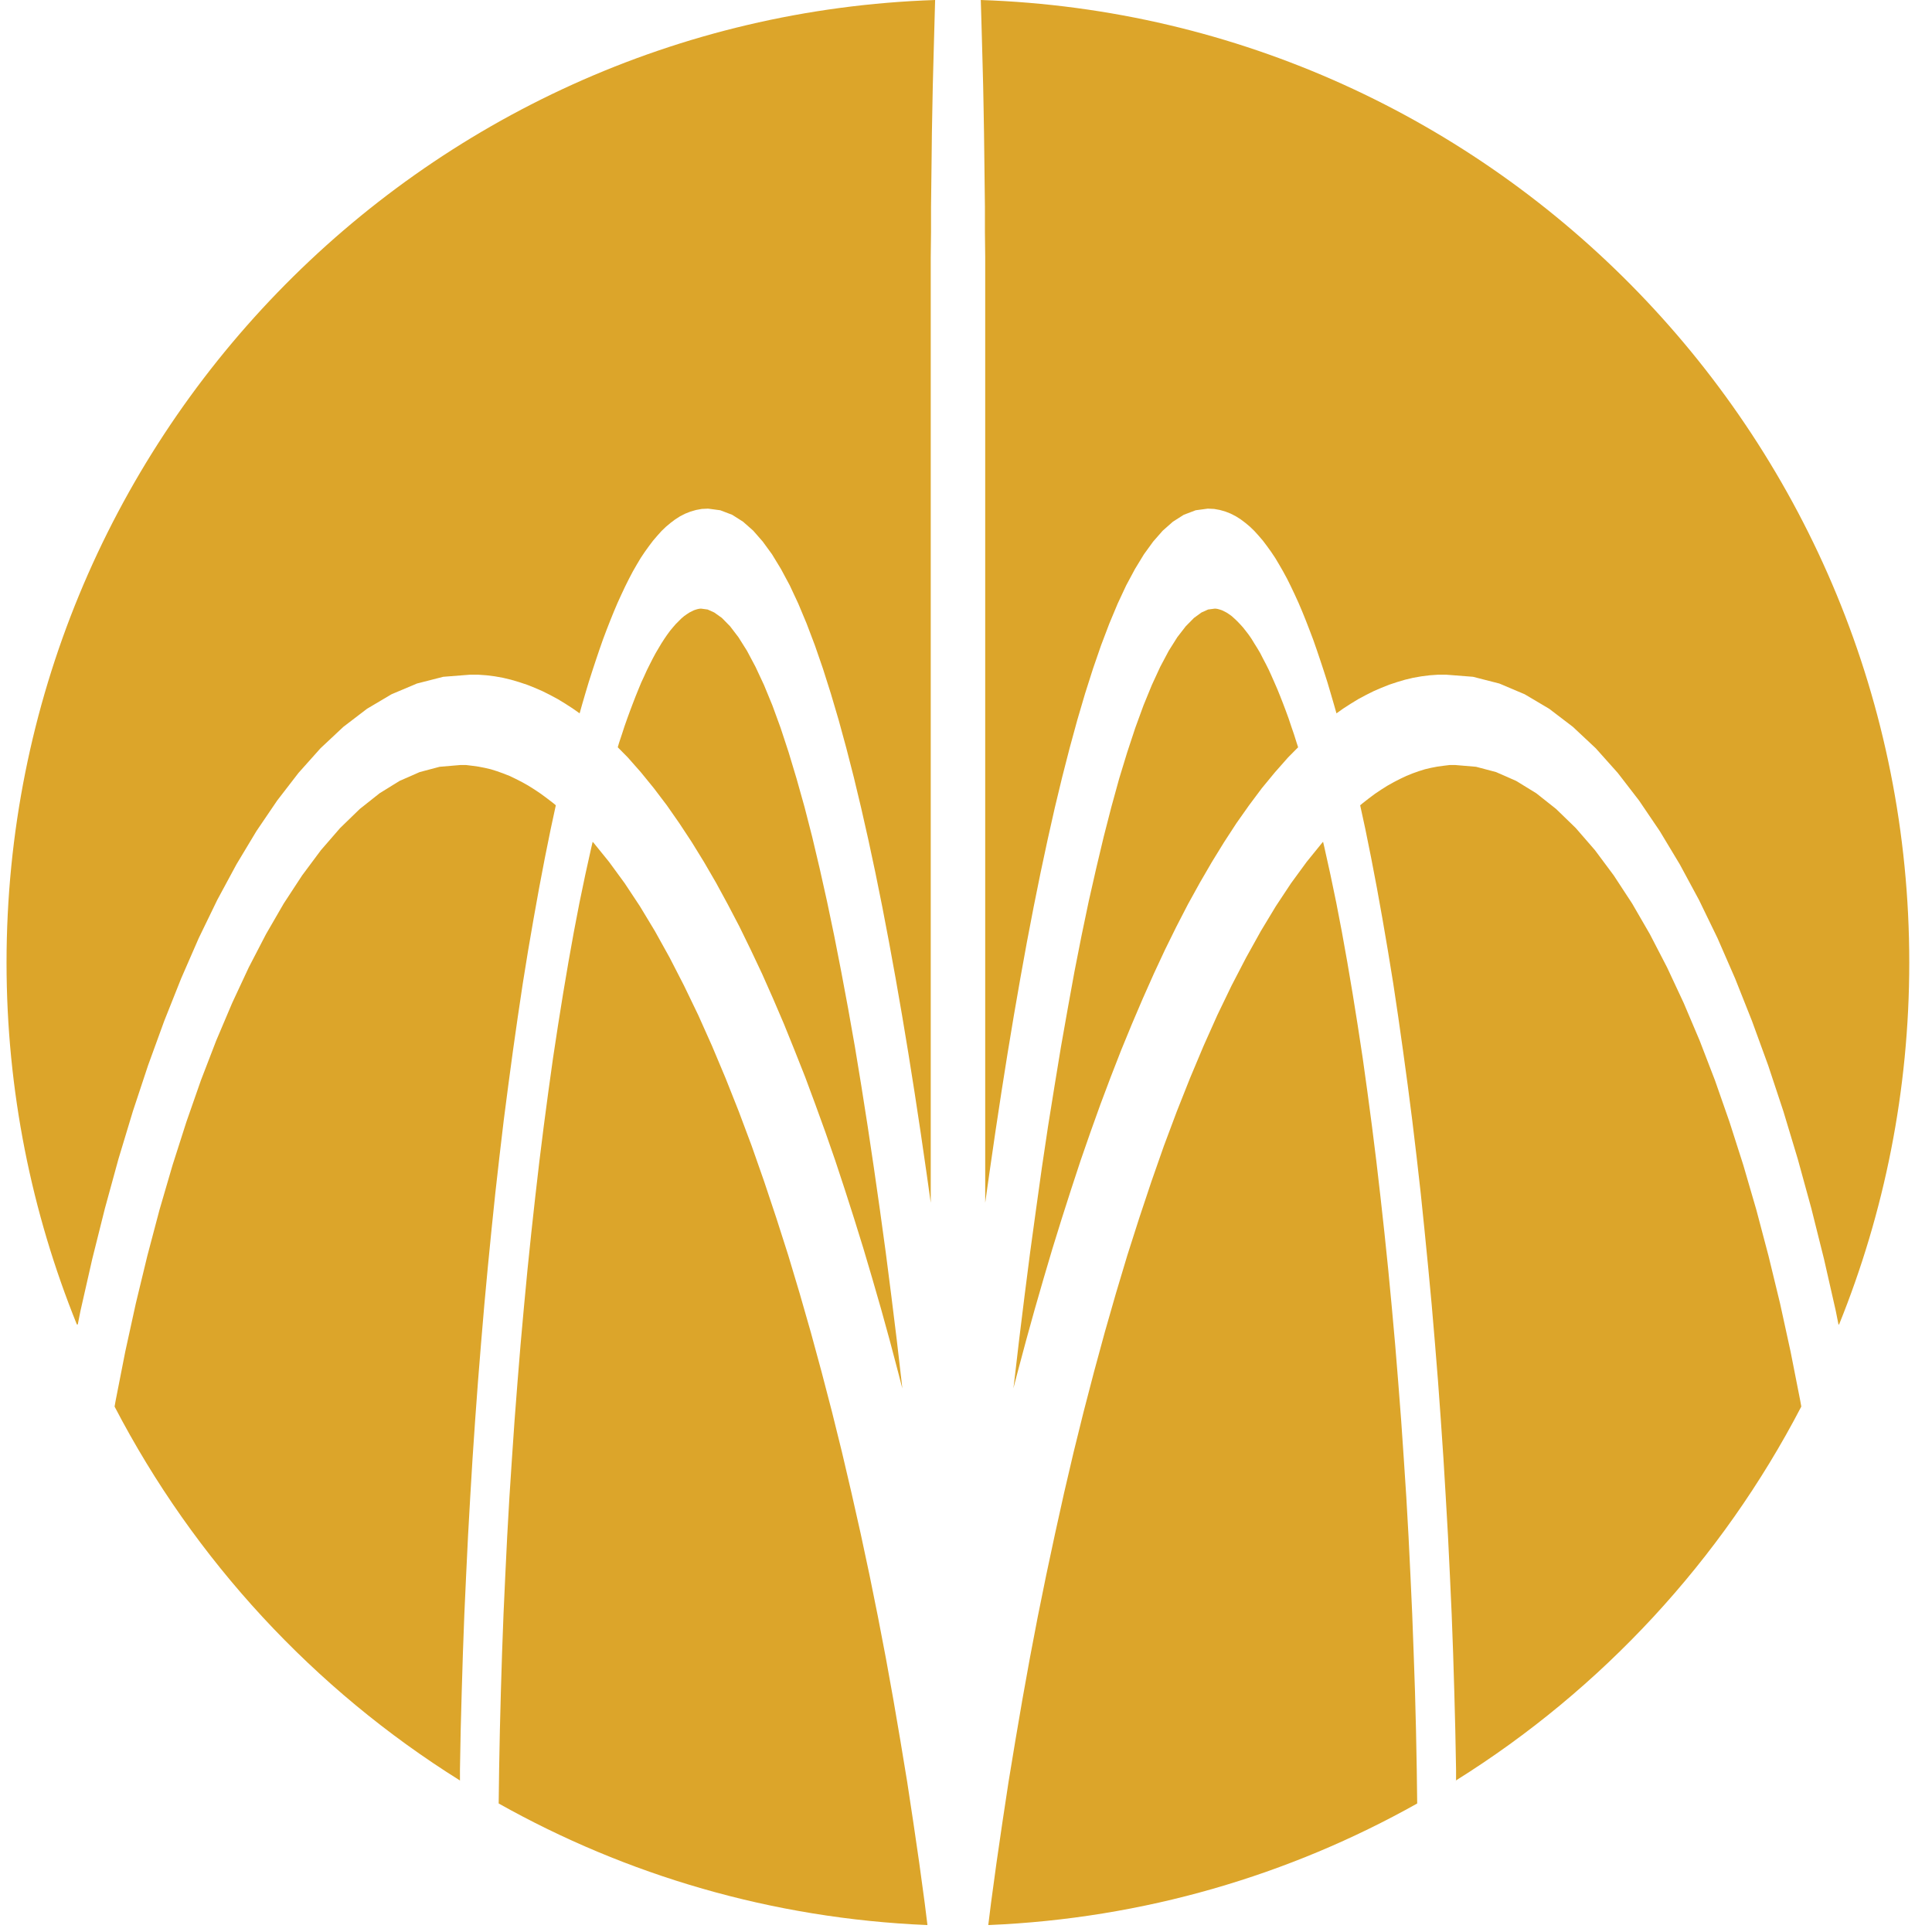 <svg width="52" height="52" viewBox="0 0 52 52" fill="none" xmlns="http://www.w3.org/2000/svg">
<path fill-rule="evenodd" clip-rule="evenodd" d="M20.208 25.567L19.903 24.942L19.587 24.338L19.271 23.757L18.947 23.199L18.619 22.666L18.283 22.156L17.947 21.674L17.599 21.215L17.251 20.788L16.896 20.385L16.627 20.113L16.663 19.99L16.738 19.765L16.809 19.547L16.884 19.334L16.959 19.129L17.034 18.931L17.109 18.737L17.184 18.552L17.259 18.37L17.338 18.2L17.413 18.034L17.492 17.876L17.568 17.726L17.647 17.579L17.726 17.445L17.801 17.319L17.88 17.196L17.959 17.081L18.034 16.979L18.113 16.884L18.188 16.797L18.267 16.718L18.338 16.647L18.413 16.583L18.485 16.532L18.552 16.488L18.619 16.453L18.678 16.425L18.737 16.405L18.793 16.39L18.844 16.382H18.876L19.046 16.405L19.224 16.485L19.429 16.631L19.65 16.856L19.876 17.152L20.105 17.516L20.334 17.947L20.563 18.437L20.789 18.986L21.01 19.591L21.227 20.251L21.441 20.962L21.654 21.721L21.86 22.523L22.061 23.373L22.259 24.259L22.453 25.187L22.642 26.152L22.828 27.148L23.01 28.175L23.184 29.234L23.354 30.317L23.52 31.428L23.682 32.558L23.84 33.708L23.99 34.878L24.136 36.06L24.274 37.253L24.286 37.368L24.168 36.913L23.946 36.072L23.717 35.242L23.48 34.42L23.239 33.605L22.99 32.803L22.737 32.013L22.48 31.234L22.215 30.471L21.943 29.721L21.67 28.985L21.385 28.266L21.101 27.563L20.808 26.879L20.512 26.211L20.208 25.567Z" fill="#DCA52A"/>
<path fill-rule="evenodd" clip-rule="evenodd" d="M2.069 35.649C0.852 32.641 0.176 29.353 0.176 25.91C0.176 11.892 11.289 0.47 25.169 0L25.154 0.537L25.138 1.115L25.122 1.707L25.106 2.316L25.094 2.94L25.082 3.577L25.075 4.225L25.067 4.885L25.059 5.557V6.237L25.051 6.924V7.624V32.372L24.936 31.558L24.778 30.471L24.616 29.404L24.45 28.357L24.28 27.333L24.106 26.333L23.928 25.357L23.747 24.409L23.561 23.488L23.371 22.599L23.177 21.741L22.98 20.919L22.778 20.132L22.573 19.381L22.363 18.67L22.15 17.998L21.933 17.37L21.711 16.785L21.486 16.247L21.257 15.757L21.02 15.315L20.779 14.919L20.529 14.576L20.273 14.283L20 14.042L19.707 13.856L19.387 13.734L19.059 13.69L18.889 13.698L18.735 13.726L18.585 13.769L18.443 13.825L18.304 13.896L18.174 13.979L18.048 14.074L17.925 14.177L17.806 14.291L17.692 14.418L17.577 14.552L17.467 14.698L17.356 14.852L17.245 15.018L17.139 15.196L17.032 15.382L16.929 15.579L16.826 15.785L16.724 16.002L16.621 16.228L16.522 16.461L16.423 16.706L16.324 16.959L16.226 17.22L16.131 17.492L16.036 17.773L15.941 18.061L15.846 18.358L15.755 18.662L15.664 18.974L15.601 19.2L15.415 19.069L15.214 18.939L15.012 18.816L14.807 18.706L14.601 18.603L14.392 18.512L14.182 18.429L13.969 18.358L13.755 18.295L13.538 18.243L13.321 18.204L13.099 18.176L12.878 18.16H12.645L11.93 18.216L11.222 18.397L10.538 18.686L9.878 19.077L9.242 19.563L8.626 20.14L8.033 20.804L7.46 21.547L6.902 22.369L6.365 23.263L5.847 24.223L5.349 25.25L4.875 26.337L4.42 27.48L3.986 28.673L3.575 29.914L3.187 31.198L2.824 32.523L2.484 33.882L2.168 35.273L2.093 35.649H2.069Z" fill="#DCA52A"/>
<path fill-rule="evenodd" clip-rule="evenodd" d="M12.383 47.924C8.455 45.47 5.23 41.988 3.084 37.858L3.112 37.7L3.372 36.376L3.657 35.076L3.965 33.803L4.293 32.562L4.645 31.357L5.017 30.195L5.408 29.076L5.819 28.009L6.25 26.993L6.696 26.037L7.159 25.144L7.637 24.318L8.131 23.563L8.637 22.883L9.155 22.286L9.684 21.773L10.218 21.35L10.755 21.018L11.297 20.78L11.834 20.638L12.387 20.591H12.546L12.711 20.611L12.877 20.634L13.043 20.666L13.21 20.705L13.376 20.757L13.541 20.816L13.711 20.883L13.877 20.962L14.047 21.049L14.217 21.144L14.387 21.251L14.557 21.365L14.723 21.488L14.893 21.618L14.96 21.674L14.822 22.314L14.664 23.096L14.51 23.903L14.36 24.737L14.213 25.59L14.071 26.468L13.937 27.365L13.806 28.282L13.68 29.215L13.557 30.163L13.443 31.127L13.332 32.108L13.229 33.099L13.13 34.103L13.036 35.115L12.949 36.139L12.866 37.17L12.79 38.206L12.719 39.249L12.656 40.296L12.597 41.344L12.546 42.395L12.498 43.446L12.459 44.498L12.427 45.545L12.399 46.588L12.38 47.628V47.936L12.383 47.924Z" fill="#DCA52A"/>
<path fill-rule="evenodd" clip-rule="evenodd" d="M24.958 51.813C20.781 51.639 16.856 50.469 13.422 48.541L13.434 47.612L13.454 46.576L13.481 45.537L13.513 44.493L13.552 43.446L13.6 42.399L13.651 41.355L13.71 40.312L13.778 39.273L13.849 38.237L13.928 37.21L14.011 36.19L14.102 35.178L14.197 34.178L14.299 33.19L14.406 32.218L14.517 31.258L14.635 30.313L14.758 29.388L14.884 28.483L15.019 27.598L15.157 26.736L15.299 25.898L15.445 25.084L15.596 24.298L15.754 23.539L15.916 22.808L15.951 22.658L15.971 22.677L16.394 23.199L16.813 23.772L17.224 24.393L17.627 25.061L18.022 25.772L18.41 26.527L18.793 27.321L19.164 28.151L19.528 29.017L19.884 29.914L20.232 30.843L20.567 31.799L20.895 32.783L21.216 33.787L21.524 34.815L21.824 35.862L22.113 36.925L22.393 38L22.662 39.087L22.919 40.186L23.168 41.292L23.405 42.403L23.63 43.517L23.844 44.632L24.045 45.746L24.235 46.857L24.417 47.96L24.583 49.054L24.741 50.137L24.887 51.208L24.962 51.809L24.958 51.813Z" fill="#DCA52A"/>
<path fill-rule="evenodd" clip-rule="evenodd" d="M31.354 25.567L31.662 24.942L31.974 24.338L32.295 23.757L32.619 23.199L32.947 22.666L33.279 22.156L33.619 21.674L33.962 21.215L34.314 20.788L34.67 20.385L34.939 20.113L34.899 19.99L34.828 19.765L34.753 19.547L34.682 19.334L34.607 19.129L34.532 18.931L34.456 18.737L34.381 18.552L34.302 18.37L34.227 18.2L34.152 18.034L34.073 17.876L33.994 17.726L33.919 17.579L33.84 17.445L33.761 17.319L33.686 17.196L33.607 17.081L33.528 16.979L33.453 16.884L33.374 16.797L33.298 16.718L33.223 16.647L33.152 16.583L33.081 16.532L33.014 16.488L32.947 16.453L32.888 16.425L32.828 16.405L32.773 16.39L32.721 16.382H32.69L32.516 16.405L32.338 16.485L32.137 16.631L31.915 16.856L31.686 17.152L31.457 17.516L31.228 17.947L31.002 18.437L30.777 18.986L30.556 19.591L30.338 20.251L30.121 20.962L29.912 21.721L29.706 22.523L29.504 23.373L29.303 24.259L29.109 25.187L28.919 26.152L28.738 27.148L28.556 28.175L28.382 29.234L28.208 30.317L28.042 31.428L27.884 32.558L27.726 33.708L27.576 34.878L27.43 36.06L27.291 37.253L27.275 37.368L27.394 36.913L27.619 36.072L27.849 35.242L28.086 34.42L28.327 33.605L28.576 32.803L28.829 32.013L29.085 31.234L29.35 30.471L29.619 29.721L29.896 28.985L30.176 28.266L30.465 27.563L30.757 26.879L31.054 26.211L31.354 25.567Z" fill="#DCA52A"/>
<path fill-rule="evenodd" clip-rule="evenodd" d="M49.499 35.649C50.716 32.641 51.388 29.353 51.388 25.91C51.392 11.892 40.279 0.47 26.398 0L26.414 0.537L26.43 1.115L26.446 1.707L26.462 2.316L26.474 2.94L26.485 3.577L26.493 4.225L26.501 4.885L26.509 5.557V6.237L26.517 6.924V7.624V32.372L26.632 31.558L26.79 30.471L26.952 29.404L27.118 28.357L27.288 27.333L27.462 26.333L27.639 25.357L27.821 24.409L28.007 23.488L28.197 22.599L28.39 21.741L28.588 20.919L28.79 20.132L28.995 19.381L29.204 18.67L29.418 17.998L29.635 17.37L29.857 16.785L30.082 16.247L30.311 15.757L30.548 15.315L30.789 14.919L31.038 14.576L31.295 14.283L31.568 14.042L31.86 13.856L32.181 13.734L32.508 13.69L32.678 13.698L32.833 13.726L32.983 13.769L33.125 13.825L33.263 13.896L33.394 13.979L33.52 14.074L33.643 14.177L33.761 14.291L33.876 14.418L33.991 14.552L34.101 14.698L34.212 14.852L34.323 15.018L34.429 15.196L34.536 15.382L34.643 15.579L34.745 15.785L34.848 16.002L34.951 16.228L35.05 16.461L35.149 16.706L35.247 16.959L35.346 17.22L35.441 17.492L35.536 17.773L35.631 18.061L35.726 18.358L35.816 18.662L35.907 18.974L35.971 19.2L36.156 19.069L36.358 18.939L36.559 18.816L36.765 18.706L36.971 18.603L37.18 18.512L37.389 18.429L37.603 18.358L37.816 18.295L38.034 18.243L38.255 18.204L38.476 18.176L38.698 18.16H38.931L39.646 18.216L40.354 18.397L41.037 18.686L41.697 19.077L42.334 19.563L42.95 20.14L43.543 20.804L44.116 21.547L44.673 22.369L45.211 23.263L45.729 24.223L46.227 25.25L46.701 26.337L47.155 27.48L47.59 28.673L48.001 29.914L48.388 31.198L48.752 32.523L49.092 33.882L49.408 35.273L49.483 35.649H49.499Z" fill="#DCA52A"/>
<path fill-rule="evenodd" clip-rule="evenodd" d="M39.182 47.924C43.111 45.47 46.336 41.988 48.482 37.858L48.454 37.7L48.193 36.376L47.909 35.076L47.6 33.803L47.272 32.562L46.921 31.357L46.549 30.195L46.158 29.076L45.747 28.009L45.316 26.993L44.869 26.037L44.407 25.144L43.929 24.318L43.435 23.563L42.929 22.883L42.411 22.286L41.882 21.773L41.348 21.35L40.807 21.018L40.265 20.78L39.728 20.638L39.174 20.591H39.016L38.85 20.611L38.684 20.634L38.518 20.666L38.352 20.705L38.186 20.757L38.02 20.816L37.854 20.883L37.688 20.962L37.518 21.049L37.348 21.144L37.178 21.251L37.008 21.365L36.843 21.488L36.677 21.618L36.609 21.674L36.748 22.314L36.906 23.096L37.06 23.903L37.21 24.737L37.356 25.59L37.499 26.468L37.633 27.365L37.763 28.282L37.89 29.215L38.012 30.163L38.127 31.127L38.238 32.108L38.34 33.099L38.439 34.103L38.534 35.115L38.621 36.139L38.704 37.17L38.779 38.206L38.85 39.249L38.913 40.296L38.973 41.344L39.024 42.395L39.072 43.446L39.111 44.498L39.143 45.545L39.17 46.588L39.19 47.628V47.936L39.182 47.924Z" fill="#DCA52A"/>
<path fill-rule="evenodd" clip-rule="evenodd" d="M26.608 51.813C30.785 51.639 34.709 50.469 38.144 48.541L38.132 47.612L38.112 46.576L38.085 45.537L38.049 44.493L38.01 43.446L37.962 42.399L37.911 41.355L37.852 40.312L37.784 39.273L37.713 38.237L37.634 37.21L37.551 36.19L37.46 35.178L37.365 34.178L37.263 33.19L37.156 32.218L37.045 31.258L36.927 30.313L36.804 29.388L36.678 28.483L36.543 27.598L36.405 26.736L36.263 25.898L36.117 25.084L35.966 24.298L35.808 23.539L35.646 22.808L35.611 22.658L35.591 22.677L35.168 23.199L34.749 23.772L34.338 24.393L33.935 25.061L33.54 25.772L33.148 26.527L32.765 27.321L32.394 28.151L32.03 29.017L31.674 29.914L31.326 30.843L30.991 31.799L30.663 32.783L30.342 33.787L30.034 34.815L29.734 35.862L29.445 36.925L29.165 38L28.896 39.087L28.639 40.186L28.394 41.292L28.157 42.403L27.931 43.517L27.718 44.632L27.517 45.746L27.327 46.857L27.145 47.96L26.979 49.054L26.821 50.137L26.675 51.208L26.6 51.809L26.608 51.813Z" fill="#DCA52A"/>
</svg>
